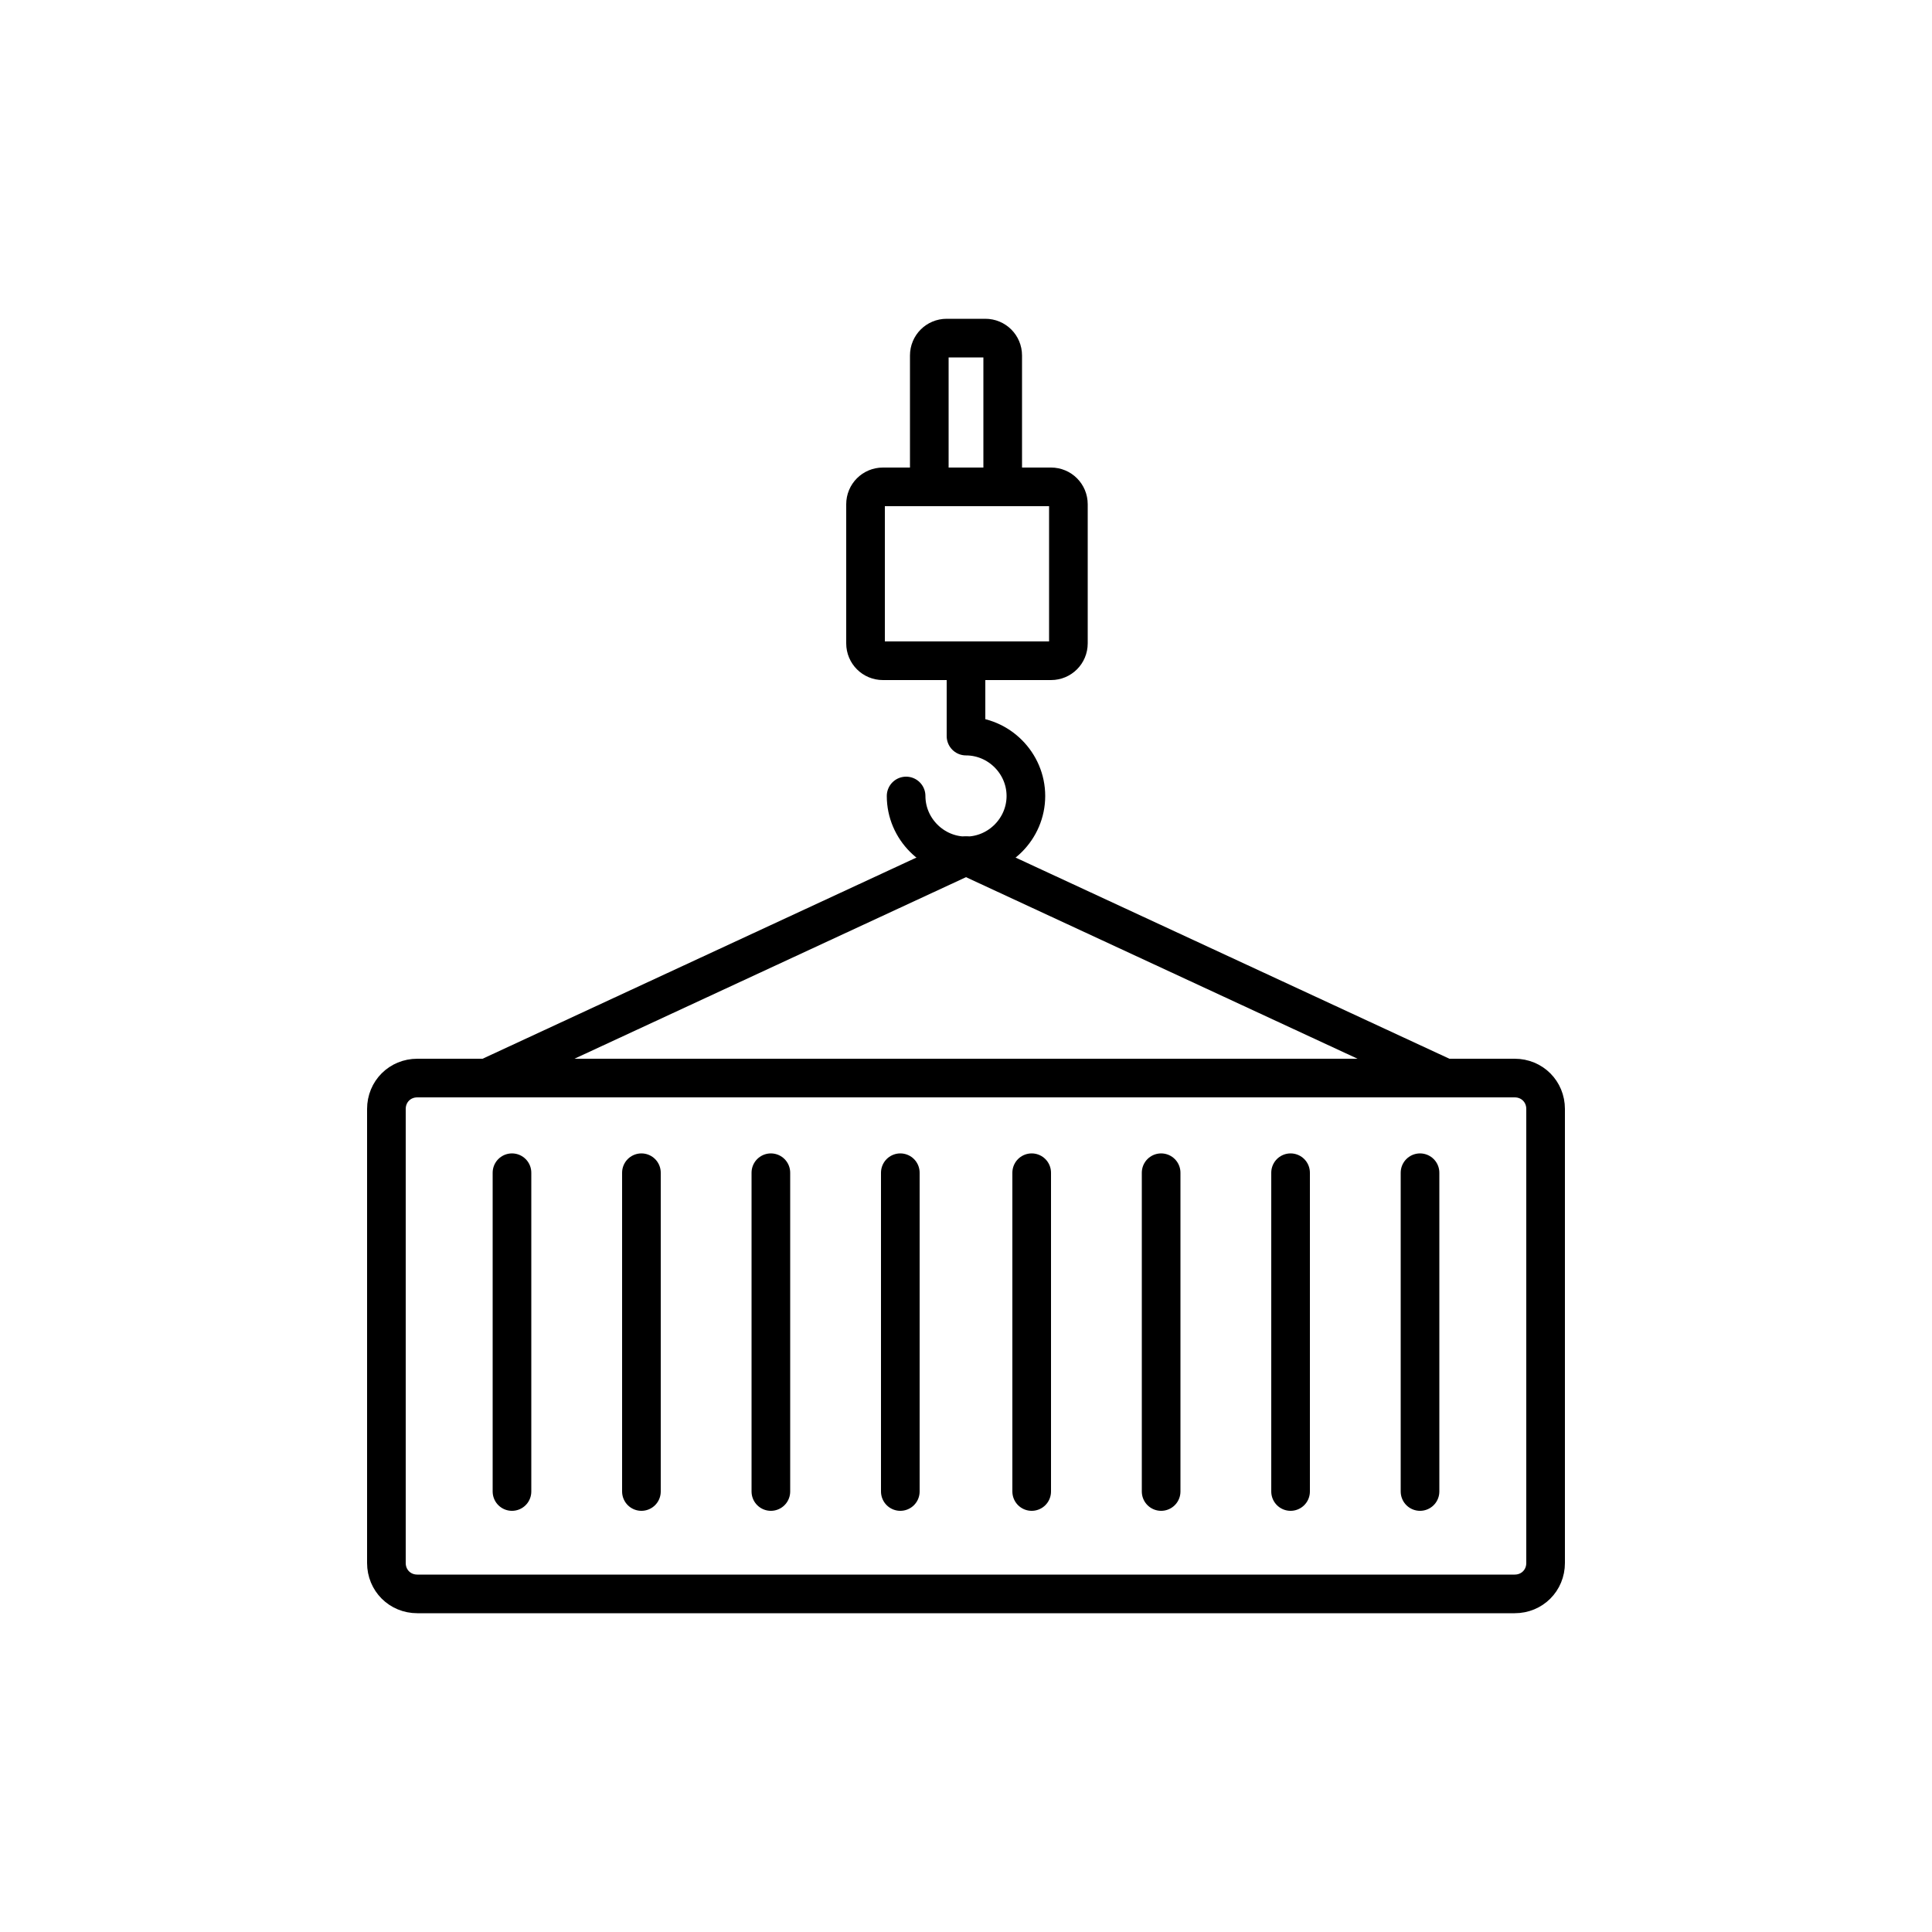 <?xml version="1.0" encoding="utf-8"?>
<!-- Generator: Adobe Illustrator 23.0.6, SVG Export Plug-In . SVG Version: 6.00 Build 0)  -->
<svg version="1.1" id="Layer_2" xmlns="http://www.w3.org/2000/svg" xmlns:xlink="http://www.w3.org/1999/xlink" x="0px" y="0px"
	 viewBox="0 0 100 100" style="enable-background:new 0 0 100 100;" xml:space="preserve">
<style type="text/css">
	.st0{fill:none;stroke:#000000;stroke-width:2;stroke-linecap:round;stroke-linejoin:round;stroke-miterlimit:10;}
</style>
<g>
	<path class="st0" d="M78.4,82.5H21.6c-0.9,0-1.6-0.7-1.6-1.6V57.4c0-0.9,0.7-1.6,1.6-1.6h56.8c0.9,0,1.6,0.7,1.6,1.6v23.5
		C80,81.8,79.3,82.5,78.4,82.5z"/>
	<line class="st0" x1="50" y1="44.3" x2="25.2" y2="55.8"/>
	<line class="st0" x1="50" y1="44.3" x2="74.8" y2="55.8"/>
	<line class="st0" x1="26.5" y1="60.7" x2="26.5" y2="77.2"/>
	<line class="st0" x1="33.2" y1="60.7" x2="33.2" y2="77.2"/>
	<line class="st0" x1="39.9" y1="60.7" x2="39.9" y2="77.2"/>
	<line class="st0" x1="46.6" y1="60.7" x2="46.6" y2="77.2"/>
	<line class="st0" x1="53.4" y1="60.7" x2="53.4" y2="77.2"/>
	<line class="st0" x1="60.1" y1="60.7" x2="60.1" y2="77.2"/>
	<line class="st0" x1="66.8" y1="60.7" x2="66.8" y2="77.2"/>
	<line class="st0" x1="73.5" y1="60.7" x2="73.5" y2="77.2"/>
</g>
<g>
	<path class="st0" d="M46.9,41.2c0,1.7,1.4,3.1,3.1,3.1s3.1-1.4,3.1-3.1c0-1.7-1.4-3.1-3.1-3.1v-3.9"/>
	<path class="st0" d="M54.4,25.2h-8.7c-0.5,0-0.9,0.4-0.9,0.9v7.2c0,0.5,0.4,0.9,0.9,0.9h8.7c0.5,0,0.9-0.4,0.9-0.9v-7.2
		C55.3,25.6,54.9,25.2,54.4,25.2z"/>
	<path class="st0" d="M51.9,25.2v-6.8c0-0.5-0.4-0.9-0.9-0.9h-2c-0.5,0-0.9,0.4-0.9,0.9v6.8"/>
</g>
</svg>
